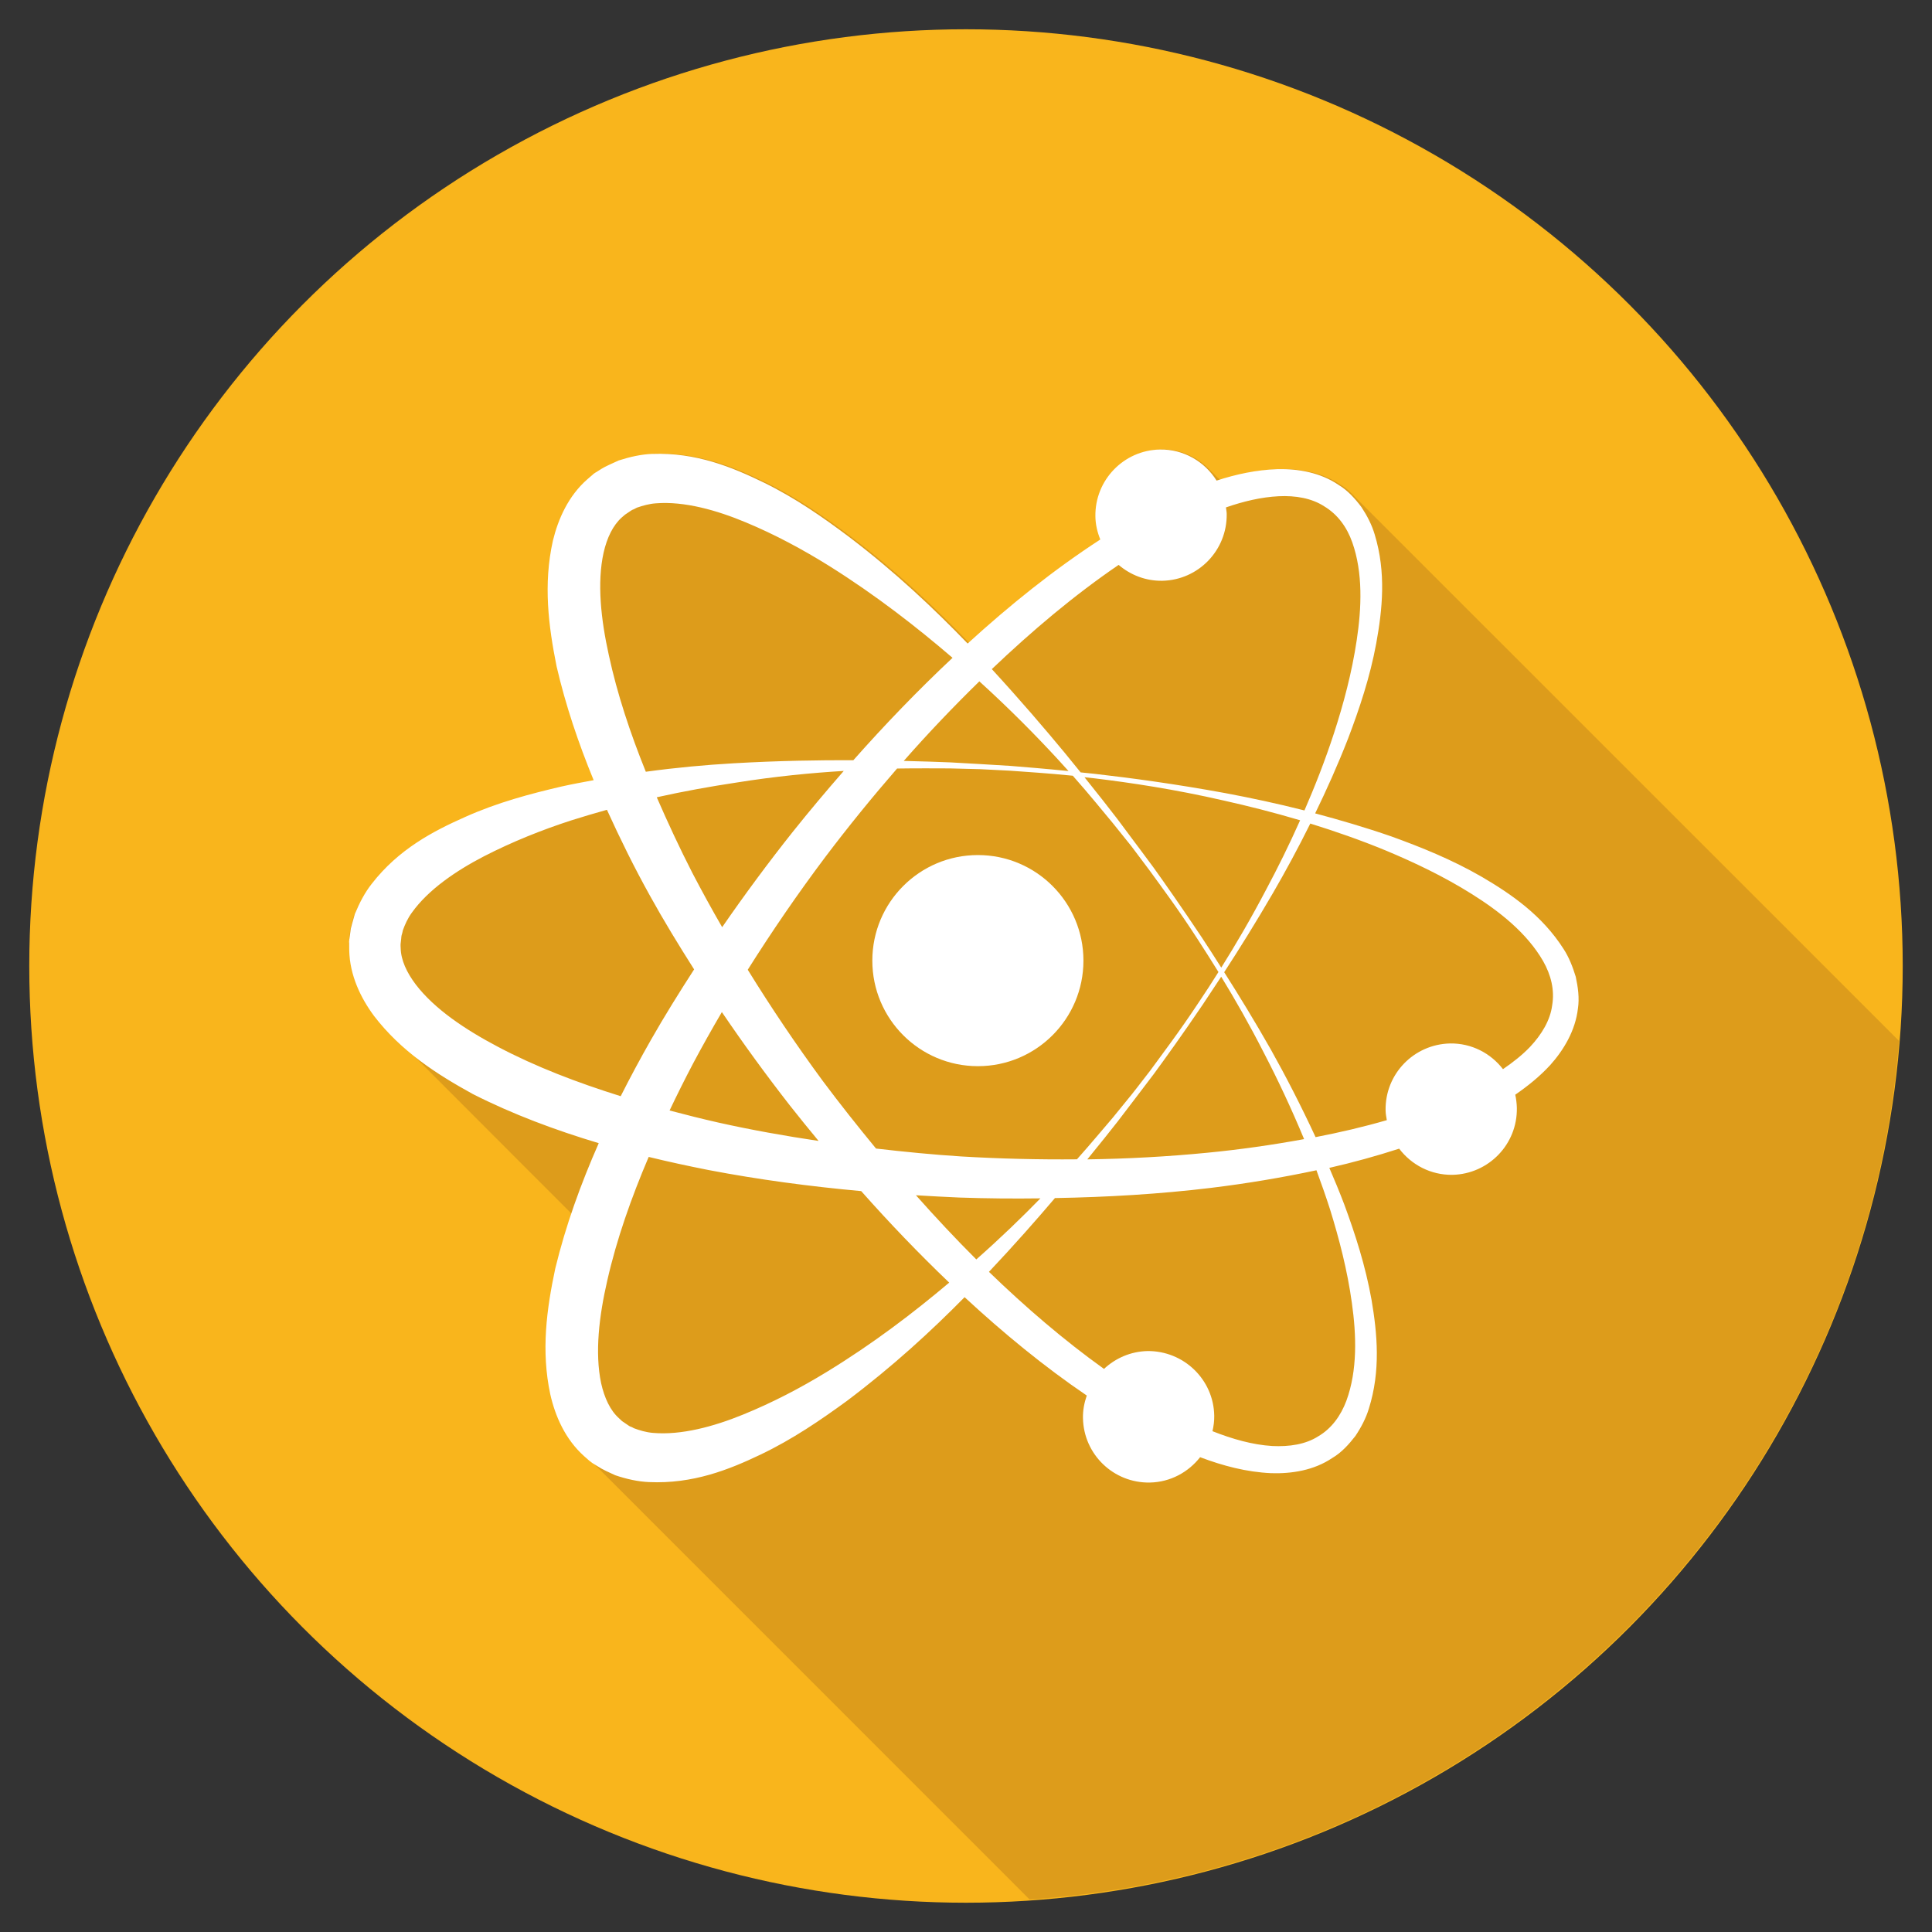 <?xml version="1.0" ?><!DOCTYPE svg  PUBLIC '-//W3C//DTD SVG 1.1//EN'  'http://www.w3.org/Graphics/SVG/1.1/DTD/svg11.dtd'><svg enable-background="new 0 0 33 33" height="33px" id="Layer_1" version="1.1" viewBox="0 0 33 33" width="33px" xml:space="preserve" xmlns="http://www.w3.org/2000/svg" xmlns:xlink="http://www.w3.org/1999/xlink"><rect x="0" y="0" width="33" height="33" fill="#333333" stroke="none"/><g><circle cx="16.5" cy="16.5" fill="#F9B51C" r="16"/><path d="M32.436,17.779c-3.309-3.309-9.243-9.242-9.268-9.266c-0.08-0.088-0.165-0.172-0.266-0.231   c-0.311-0.213-0.691-0.277-1.039-0.27c-0.354,0.012-0.689,0.085-1.016,0.188c-0.019-0.019-0.04-0.033-0.06-0.051   c-0.031-0.034-0.063-0.066-0.098-0.097c-0.209-0.232-0.506-0.381-0.841-0.376c-0.618,0.012-1.111,0.522-1.102,1.141   c0.002,0.142,0.034,0.273,0.084,0.396c-0.797,0.518-1.549,1.123-2.266,1.777c-0.568-0.589-1.229-1.216-2.025-1.821   c-0.437-0.328-0.91-0.661-1.456-0.928c-0.542-0.264-1.156-0.517-1.905-0.49C9.873,8.021,9.572,8.866,9.481,9.235   c-0.167,0.746-0.075,1.459,0.063,2.147c0.154,0.665,0.373,1.312,0.633,1.944c-0.181,0.034-0.361,0.066-0.548,0.108   c-0.531,0.124-1.09,0.271-1.646,0.52c-0.552,0.245-1.138,0.551-1.598,1.144c-0.857,0.953-0.185,1.95,0.04,2.253   c0.125,0.164,0.262,0.309,0.405,0.443c0.036,0.037,2.93,2.936,2.961,2.965c-0.101,0.3-0.196,0.602-0.271,0.908   c-0.146,0.689-0.245,1.402-0.084,2.15c0.084,0.369,0.254,0.764,0.577,1.053c0,0,4.536,4.535,7.573,7.574   C25.49,31.912,31.811,25.656,32.436,17.779z" fill="#DD9C1B"/><g><path d="M26.915,16.684c-0.052-0.17-0.116-0.334-0.208-0.475c-0.366-0.574-0.891-0.936-1.397-1.232    c-0.511-0.295-1.035-0.506-1.544-0.69c-0.447-0.155-0.881-0.281-1.302-0.394c0.195-0.401,0.386-0.826,0.563-1.28    c0.191-0.503,0.373-1.043,0.48-1.623c0.105-0.577,0.172-1.209-0.026-1.86c-0.048-0.163-0.128-0.319-0.227-0.469    c-0.107-0.142-0.235-0.286-0.39-0.378c-0.311-0.213-0.691-0.277-1.039-0.27C21.462,8.025,21.115,8.1,20.78,8.209    c-0.202-0.323-0.561-0.538-0.968-0.531c-0.618,0.012-1.111,0.522-1.102,1.141c0.002,0.142,0.034,0.273,0.084,0.396    c-0.797,0.518-1.549,1.123-2.266,1.777c-0.568-0.589-1.229-1.216-2.025-1.821c-0.437-0.328-0.91-0.661-1.456-0.928    c-0.542-0.264-1.156-0.517-1.905-0.49c-0.186,0.006-0.38,0.05-0.574,0.112L10.41,7.937l-0.08,0.039l-0.053,0.03l-0.1,0.063    c0.021-0.015-0.04,0.025-0.04,0.026l-0.014,0.014l-0.031,0.026l-0.059,0.051c-0.326,0.285-0.499,0.68-0.589,1.049    c-0.167,0.746-0.075,1.459,0.063,2.147c0.154,0.665,0.373,1.312,0.633,1.944c-0.181,0.034-0.361,0.066-0.548,0.108    c-0.531,0.124-1.09,0.271-1.646,0.52c-0.552,0.245-1.138,0.551-1.598,1.144c-0.115,0.146-0.208,0.323-0.286,0.511l-0.048,0.169    l-0.022,0.085l-0.008,0.062l-0.016,0.114c0-0.021-0.006,0.05-0.006,0.05l0.002,0.018v0.041l0.001,0.082    c0.009,0.433,0.199,0.819,0.423,1.122c0.465,0.607,1.072,0.996,1.688,1.335c0.687,0.348,1.41,0.617,2.151,0.839    c-0.307,0.696-0.565,1.408-0.743,2.143c-0.146,0.689-0.245,1.402-0.084,2.15c0.084,0.369,0.254,0.764,0.577,1.053l0.059,0.052    l0.032,0.028l0.014,0.01c0,0.003,0.058,0.043,0.039,0.03l0.101,0.062l0.052,0.031l0.077,0.04l0.16,0.074    c0.193,0.065,0.387,0.108,0.573,0.116c0.75,0.034,1.364-0.21,1.91-0.471c0.548-0.262,1.022-0.588,1.466-0.911    c0.787-0.591,1.448-1.2,2.016-1.776c0.663,0.613,1.355,1.183,2.087,1.68c-0.042,0.121-0.068,0.25-0.065,0.385    c0.011,0.619,0.521,1.112,1.142,1.101c0.352-0.007,0.658-0.177,0.859-0.433c0.387,0.146,0.789,0.254,1.215,0.273    c0.349,0.011,0.73-0.048,1.043-0.26c0.156-0.091,0.283-0.232,0.394-0.375c0.099-0.148,0.181-0.305,0.23-0.467    c0.204-0.648,0.144-1.281,0.046-1.859c-0.104-0.582-0.278-1.12-0.465-1.627c-0.082-0.216-0.168-0.423-0.256-0.627    c0.405-0.092,0.803-0.202,1.193-0.328c0.209,0.275,0.538,0.452,0.91,0.447c0.619-0.014,1.111-0.523,1.1-1.143    c-0.002-0.077-0.011-0.152-0.027-0.226c0.213-0.147,0.417-0.31,0.598-0.507c0.231-0.258,0.429-0.59,0.472-0.963    C26.98,17.049,26.953,16.859,26.915,16.684z M21.84,8.476c0.288-0.014,0.566,0.033,0.781,0.174    c0.226,0.136,0.385,0.353,0.477,0.614c0.184,0.521,0.159,1.119,0.076,1.669c-0.083,0.556-0.226,1.091-0.389,1.592    c-0.152,0.466-0.324,0.903-0.504,1.318c-0.473-0.12-0.926-0.216-1.352-0.296c-0.857-0.157-1.609-0.258-2.229-0.329    c-0.086-0.01-0.162-0.018-0.242-0.025c-0.086-0.106-0.178-0.219-0.274-0.337c-0.341-0.412-0.756-0.897-1.243-1.427    c0.688-0.655,1.41-1.265,2.166-1.78c0.201,0.171,0.461,0.276,0.746,0.271c0.616-0.012,1.109-0.521,1.1-1.141    c0-0.039-0.009-0.074-0.013-0.112C21.24,8.563,21.543,8.491,21.84,8.476z M16.676,21.512c-0.354-0.353-0.696-0.719-1.031-1.096    c0.247,0.014,0.494,0.029,0.741,0.039c0.462,0.016,0.924,0.02,1.385,0.014C17.457,20.791,17.092,21.145,16.676,21.512z     M20.482,17.111c-0.344,0.521-0.641,0.908-0.838,1.179c-0.203,0.265-0.313,0.403-0.313,0.403s-0.113,0.139-0.324,0.398    c-0.154,0.178-0.356,0.424-0.612,0.711c-0.657,0.006-1.317-0.01-1.976-0.049c-0.487-0.031-0.972-0.079-1.456-0.135    c-0.312-0.379-0.618-0.764-0.912-1.158c-0.453-0.616-0.88-1.25-1.279-1.896c0.414-0.657,0.856-1.302,1.328-1.93    c0.39-0.516,0.799-1.019,1.223-1.507c0.369-0.006,0.677-0.002,0.906-0.002c0.333,0.009,0.511,0.013,0.511,0.013    s0.177,0.01,0.511,0.026c0.264,0.02,0.628,0.041,1.073,0.086c0.29,0.327,0.513,0.605,0.68,0.805c0.21,0.261,0.32,0.398,0.32,0.398    s0.108,0.144,0.308,0.41c0.195,0.269,0.49,0.661,0.828,1.185c0.111,0.17,0.229,0.358,0.352,0.555    C20.698,16.784,20.588,16.955,20.482,17.111z M20.859,16.683c0.236,0.386,0.483,0.817,0.732,1.306    c0.232,0.446,0.464,0.939,0.684,1.468c-0.545,0.1-1.098,0.179-1.657,0.233c-0.675,0.066-1.358,0.103-2.046,0.113    c0.211-0.258,0.387-0.479,0.518-0.646c0.203-0.266,0.311-0.408,0.311-0.408s0.109-0.145,0.31-0.408    c0.198-0.271,0.485-0.668,0.835-1.185C20.645,17.008,20.75,16.849,20.859,16.683z M13.982,19.488    c-0.578-0.086-1.15-0.188-1.713-0.314c-0.279-0.063-0.557-0.133-0.832-0.206c0.128-0.269,0.261-0.536,0.401-0.802    c0.157-0.295,0.322-0.589,0.492-0.879c0.37,0.545,0.758,1.078,1.164,1.598C13.653,19.088,13.818,19.289,13.982,19.488z     M16.728,11.638c0.528,0.479,0.974,0.934,1.335,1.325c0.067,0.072,0.127,0.14,0.188,0.207c-0.411-0.041-0.745-0.068-0.993-0.088    c-0.334-0.02-0.512-0.031-0.512-0.031s-0.18-0.01-0.514-0.029c-0.205-0.008-0.476-0.018-0.795-0.025    C15.852,12.524,16.285,12.071,16.728,11.638z M12.335,15.837c-0.177-0.306-0.346-0.615-0.508-0.925    c-0.219-0.427-0.42-0.86-0.609-1.294c0.467-0.104,0.916-0.184,1.34-0.248c0.69-0.111,1.312-0.169,1.854-0.202    c-0.297,0.341-0.589,0.687-0.872,1.042C13.122,14.736,12.719,15.281,12.335,15.837z M20.525,16.008    c-0.347-0.52-0.629-0.921-0.824-1.193c-0.199-0.27-0.306-0.411-0.306-0.411s-0.106-0.144-0.308-0.413    c-0.14-0.182-0.33-0.426-0.563-0.715c0.057,0.006,0.107,0.011,0.166,0.018c0.619,0.075,1.368,0.186,2.213,0.38    c0.412,0.092,0.85,0.202,1.304,0.337c-0.187,0.42-0.382,0.813-0.576,1.176c-0.263,0.502-0.523,0.945-0.771,1.341    C20.744,16.344,20.631,16.168,20.525,16.008z M10.399,11.189c-0.135-0.609-0.203-1.236-0.089-1.75    c0.058-0.255,0.161-0.468,0.312-0.602l0.029-0.025L10.666,8.8l0.005-0.006c0.008-0.007-0.042,0.028-0.015,0.01l0.098-0.066    c0.015-0.011,0.035-0.023,0.048-0.03l0.025-0.01c0.018-0.008,0.035-0.017,0.052-0.027c0.1-0.034,0.208-0.066,0.326-0.074    c0.483-0.038,1.036,0.117,1.533,0.325c0.503,0.209,0.983,0.469,1.424,0.744c0.803,0.503,1.502,1.05,2.108,1.57    c-0.589,0.553-1.153,1.138-1.694,1.749c-0.586-0.002-1.271,0.008-2.054,0.053c-0.466,0.027-0.966,0.072-1.491,0.144    C10.763,12.518,10.542,11.852,10.399,11.189z M8.503,17.879c-0.556-0.293-1.08-0.643-1.4-1.061    c-0.157-0.207-0.255-0.421-0.259-0.623l-0.002-0.038v-0.02v-0.009c0-0.01-0.005,0.051-0.002,0.019l0.013-0.116    c0.002-0.018,0.002-0.041,0.007-0.057l0.008-0.026c0.004-0.019,0.01-0.036,0.013-0.057c0.037-0.101,0.081-0.202,0.153-0.301    c0.28-0.393,0.754-0.716,1.233-0.964c0.485-0.249,0.99-0.451,1.487-0.612c0.207-0.066,0.41-0.125,0.613-0.182    c0.226,0.497,0.468,0.988,0.735,1.468c0.236,0.427,0.491,0.844,0.754,1.258c-0.257,0.398-0.507,0.799-0.739,1.207    c-0.18,0.316-0.352,0.636-0.515,0.959C9.861,18.492,9.149,18.221,8.503,17.879z M14.122,23.433    c-0.446,0.273-0.927,0.525-1.432,0.73c-0.5,0.204-1.055,0.354-1.536,0.312c-0.12-0.01-0.228-0.043-0.327-0.08    c-0.017-0.008-0.032-0.02-0.05-0.024l-0.028-0.013c-0.011-0.006-0.03-0.021-0.044-0.03l-0.097-0.066    c-0.026-0.021,0.021,0.017,0.014,0.01l-0.006-0.007L10.6,24.25l-0.026-0.024c-0.151-0.134-0.251-0.35-0.307-0.603    c-0.108-0.517-0.035-1.141,0.106-1.752c0.159-0.701,0.408-1.408,0.707-2.11c0.338,0.083,0.679,0.156,1.022,0.224    c0.857,0.164,1.73,0.28,2.608,0.36c0.482,0.544,0.983,1.066,1.503,1.563C15.61,22.417,14.918,22.947,14.122,23.433z     M22.718,20.657c0.157,0.507,0.296,1.04,0.373,1.598c0.078,0.552,0.097,1.149-0.093,1.669c-0.096,0.258-0.255,0.477-0.481,0.609    c-0.217,0.139-0.495,0.18-0.786,0.166c-0.338-0.021-0.681-0.119-1.021-0.253c0.019-0.085,0.032-0.173,0.03-0.265    c-0.01-0.619-0.523-1.111-1.142-1.104c-0.288,0.007-0.546,0.123-0.741,0.305c-0.684-0.49-1.34-1.053-1.965-1.658    c0.434-0.46,0.808-0.885,1.127-1.26c0.895-0.016,1.786-0.068,2.664-0.174c0.608-0.074,1.211-0.175,1.803-0.301    C22.566,20.207,22.645,20.429,22.718,20.657z M26.512,17.173c-0.033,0.255-0.179,0.496-0.377,0.708    c-0.135,0.141-0.295,0.266-0.463,0.381c-0.208-0.27-0.535-0.445-0.904-0.439c-0.619,0.014-1.111,0.522-1.101,1.141    c0.001,0.059,0.011,0.113,0.021,0.169c-0.396,0.115-0.803,0.21-1.217,0.29c-0.251-0.541-0.51-1.043-0.764-1.496    c-0.279-0.492-0.548-0.93-0.797-1.321c0.261-0.401,0.542-0.851,0.836-1.357c0.211-0.364,0.425-0.759,0.635-1.182    c0.421,0.131,0.853,0.28,1.293,0.462c0.488,0.204,0.986,0.441,1.463,0.74c0.473,0.296,0.943,0.666,1.22,1.146    C26.492,16.652,26.557,16.91,26.512,17.173z" fill="#FFFFFF"/><circle cx="16.703" cy="16.408" fill="#FFFFFF" r="1.803"/></g></g></svg>
